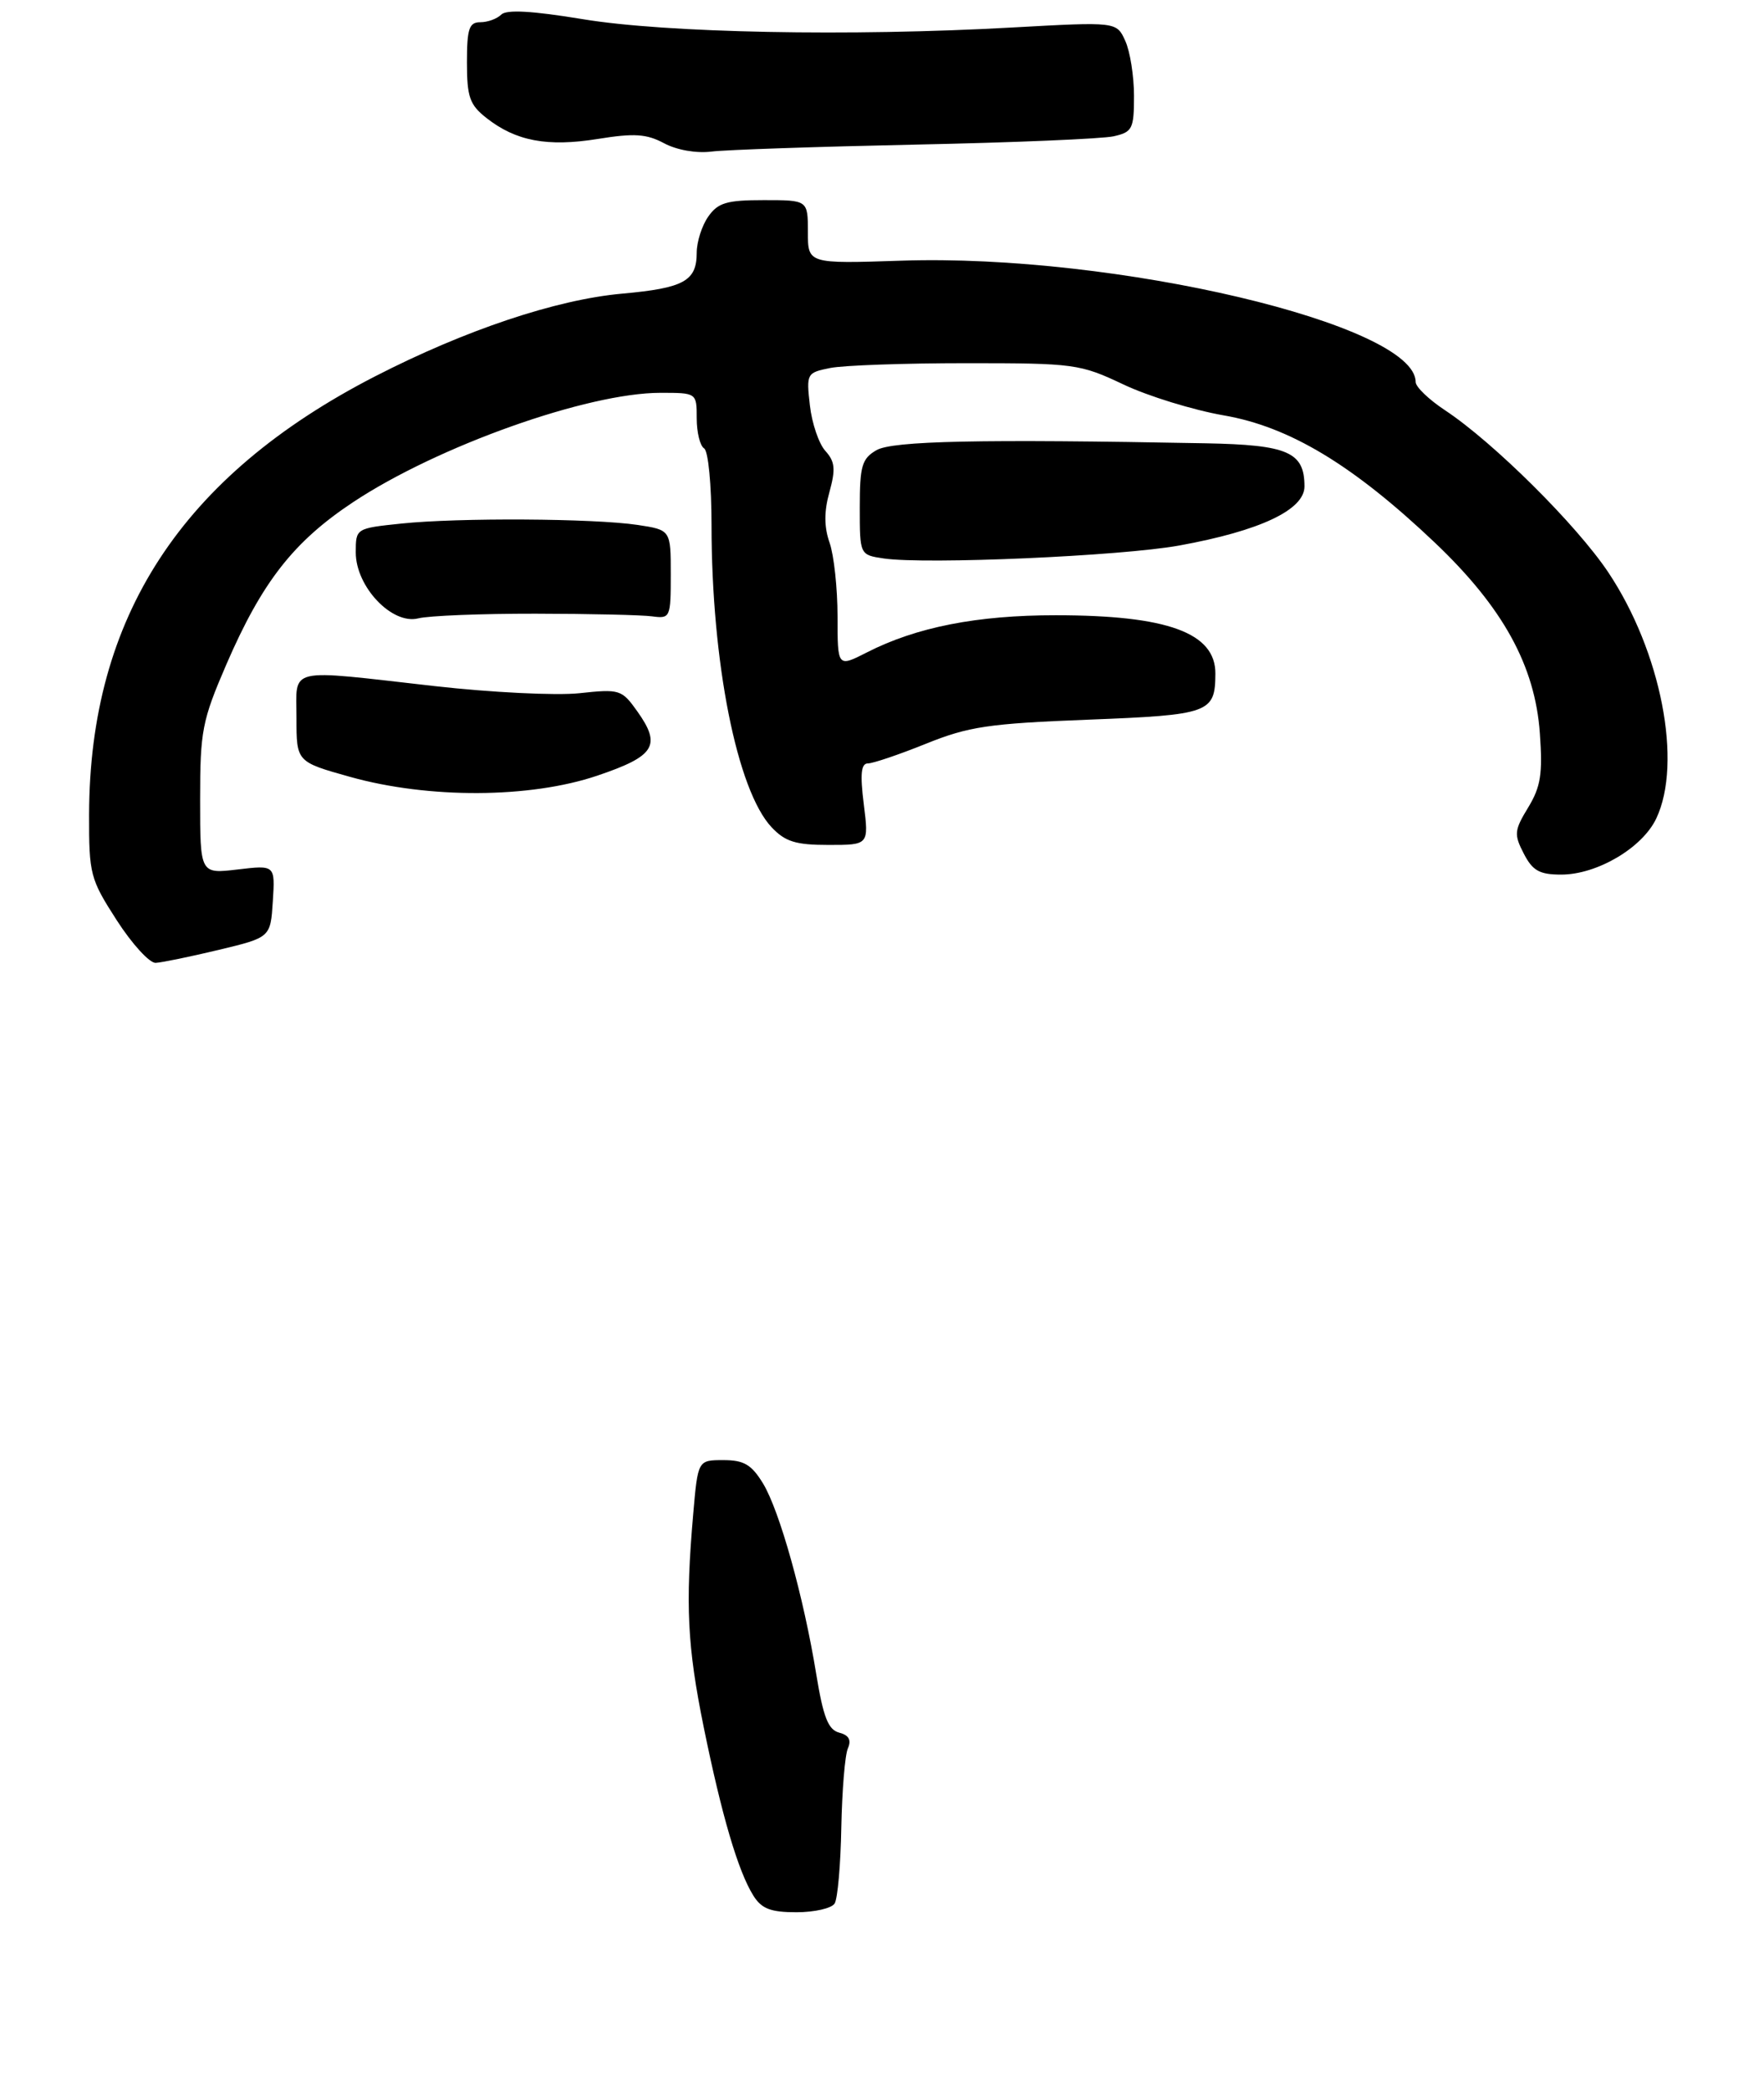 <?xml version="1.0" encoding="UTF-8" standalone="no"?>
<!DOCTYPE svg PUBLIC "-//W3C//DTD SVG 1.1//EN" "http://www.w3.org/Graphics/SVG/1.1/DTD/svg11.dtd" >
<svg xmlns="http://www.w3.org/2000/svg" xmlns:xlink="http://www.w3.org/1999/xlink" version="1.1" viewBox="0 0 238 282">
 <g >
 <path fill="currentColor"
d=" M 112.61 256.82 C 113.02 256.16 113.42 251.55 113.51 246.57 C 113.61 241.58 114.00 236.77 114.40 235.88 C 114.89 234.76 114.53 234.11 113.23 233.77 C 111.74 233.38 111.08 231.69 110.13 225.89 C 108.43 215.44 105.19 203.85 102.95 200.15 C 101.39 197.60 100.38 197.00 97.60 197.00 C 94.16 197.00 94.16 197.00 93.53 204.25 C 92.46 216.57 92.73 222.12 94.94 233.00 C 97.37 244.94 99.59 252.48 101.64 255.75 C 102.75 257.53 103.97 258.00 107.46 258.00 C 109.89 258.00 112.21 257.47 112.61 256.82 Z  M 29.50 128.16 C 36.50 126.48 36.50 126.48 36.81 121.59 C 37.12 116.71 37.12 116.71 32.06 117.31 C 27.00 117.91 27.00 117.91 27.00 107.88 C 27.00 98.60 27.27 97.23 30.53 89.67 C 35.36 78.51 39.60 73.08 47.66 67.74 C 59.08 60.18 79.26 53.00 89.11 53.00 C 94.00 53.00 94.00 53.00 94.00 56.44 C 94.00 58.33 94.45 60.16 95.00 60.50 C 95.56 60.84 96.00 65.44 96.00 70.84 C 96.00 89.35 99.44 106.64 104.10 111.61 C 105.94 113.56 107.35 114.00 111.79 114.00 C 117.23 114.00 117.23 114.00 116.54 108.50 C 116.03 104.41 116.18 103.00 117.10 103.00 C 117.78 103.00 121.30 101.81 124.92 100.35 C 130.69 98.02 133.39 97.62 146.79 97.10 C 163.22 96.46 163.95 96.19 163.98 90.90 C 164.02 85.39 157.54 83.01 142.46 83.01 C 131.85 83.00 123.64 84.61 116.97 88.02 C 113.00 90.04 113.00 90.04 113.00 83.17 C 113.00 79.39 112.52 74.92 111.93 73.23 C 111.18 71.08 111.17 69.03 111.91 66.38 C 112.76 63.29 112.66 62.28 111.36 60.84 C 110.48 59.87 109.54 57.10 109.27 54.69 C 108.78 50.40 108.85 50.28 112.01 49.65 C 113.79 49.29 122.06 49.00 130.38 49.00 C 144.96 49.00 145.72 49.10 151.59 51.88 C 154.93 53.46 161.01 55.33 165.09 56.04 C 173.98 57.57 182.56 62.74 193.61 73.23 C 202.78 81.95 207.11 89.81 207.76 98.94 C 208.15 104.41 207.88 106.15 206.18 108.95 C 204.30 112.04 204.25 112.58 205.59 115.17 C 206.78 117.48 207.71 118.00 210.64 118.00 C 215.47 118.00 221.58 114.40 223.46 110.44 C 227.04 102.90 224.11 87.89 216.99 77.22 C 212.71 70.81 201.51 59.69 194.99 55.37 C 192.79 53.92 191.00 52.20 191.00 51.54 C 191.00 43.78 150.46 34.21 121.63 35.17 C 109.00 35.59 109.00 35.59 109.00 31.30 C 109.00 27.00 109.00 27.00 103.06 27.00 C 98.05 27.00 96.87 27.35 95.56 29.22 C 94.70 30.44 94.00 32.64 94.00 34.10 C 94.00 37.92 92.27 38.87 83.93 39.62 C 75.03 40.42 62.74 44.54 50.58 50.79 C 24.50 64.21 12.07 83.26 12.02 109.92 C 12.00 117.96 12.17 118.60 15.75 124.16 C 17.81 127.36 20.18 129.95 21.00 129.91 C 21.82 129.87 25.65 129.08 29.50 128.16 Z  M 80.56 104.66 C 88.38 102.02 89.27 100.59 85.98 95.97 C 83.89 93.03 83.61 92.94 78.15 93.53 C 75.04 93.86 66.27 93.43 58.65 92.57 C 38.42 90.28 40.00 89.91 40.00 96.89 C 40.00 102.79 40.00 102.79 47.25 104.82 C 57.84 107.78 71.49 107.72 80.56 104.66 Z  M 72.25 82.80 C 79.54 82.81 86.62 82.97 88.00 83.16 C 90.43 83.49 90.50 83.32 90.50 77.50 C 90.50 71.50 90.50 71.50 86.00 70.82 C 80.08 69.94 61.90 69.83 54.15 70.64 C 48.01 71.28 48.00 71.29 48.00 74.54 C 48.00 79.16 52.89 84.32 56.43 83.43 C 57.84 83.07 64.96 82.79 72.25 82.80 Z  M 159.11 73.60 C 170.01 71.62 176.00 68.79 176.00 65.63 C 176.00 60.99 173.77 60.02 162.68 59.81 C 132.22 59.23 120.43 59.48 118.25 60.74 C 116.29 61.88 116.00 62.86 116.00 68.46 C 116.00 74.87 116.00 74.87 119.25 75.35 C 124.96 76.18 151.23 75.03 159.11 73.60 Z  M 123.50 19.51 C 136.70 19.24 148.74 18.73 150.25 18.39 C 152.79 17.82 153.00 17.39 153.00 12.93 C 153.00 10.27 152.47 6.93 151.82 5.51 C 150.65 2.93 150.65 2.93 136.57 3.71 C 114.76 4.93 89.82 4.45 78.58 2.58 C 71.78 1.46 68.33 1.27 67.63 1.97 C 67.06 2.54 65.79 3.00 64.80 3.00 C 63.29 3.00 63.00 3.87 63.00 8.43 C 63.00 13.09 63.37 14.14 65.62 15.91 C 69.59 19.04 73.84 19.84 80.64 18.75 C 85.57 17.95 87.23 18.06 89.60 19.33 C 91.30 20.24 93.95 20.71 96.00 20.45 C 97.92 20.21 110.30 19.79 123.50 19.51 Z "/>
</g>
</svg>